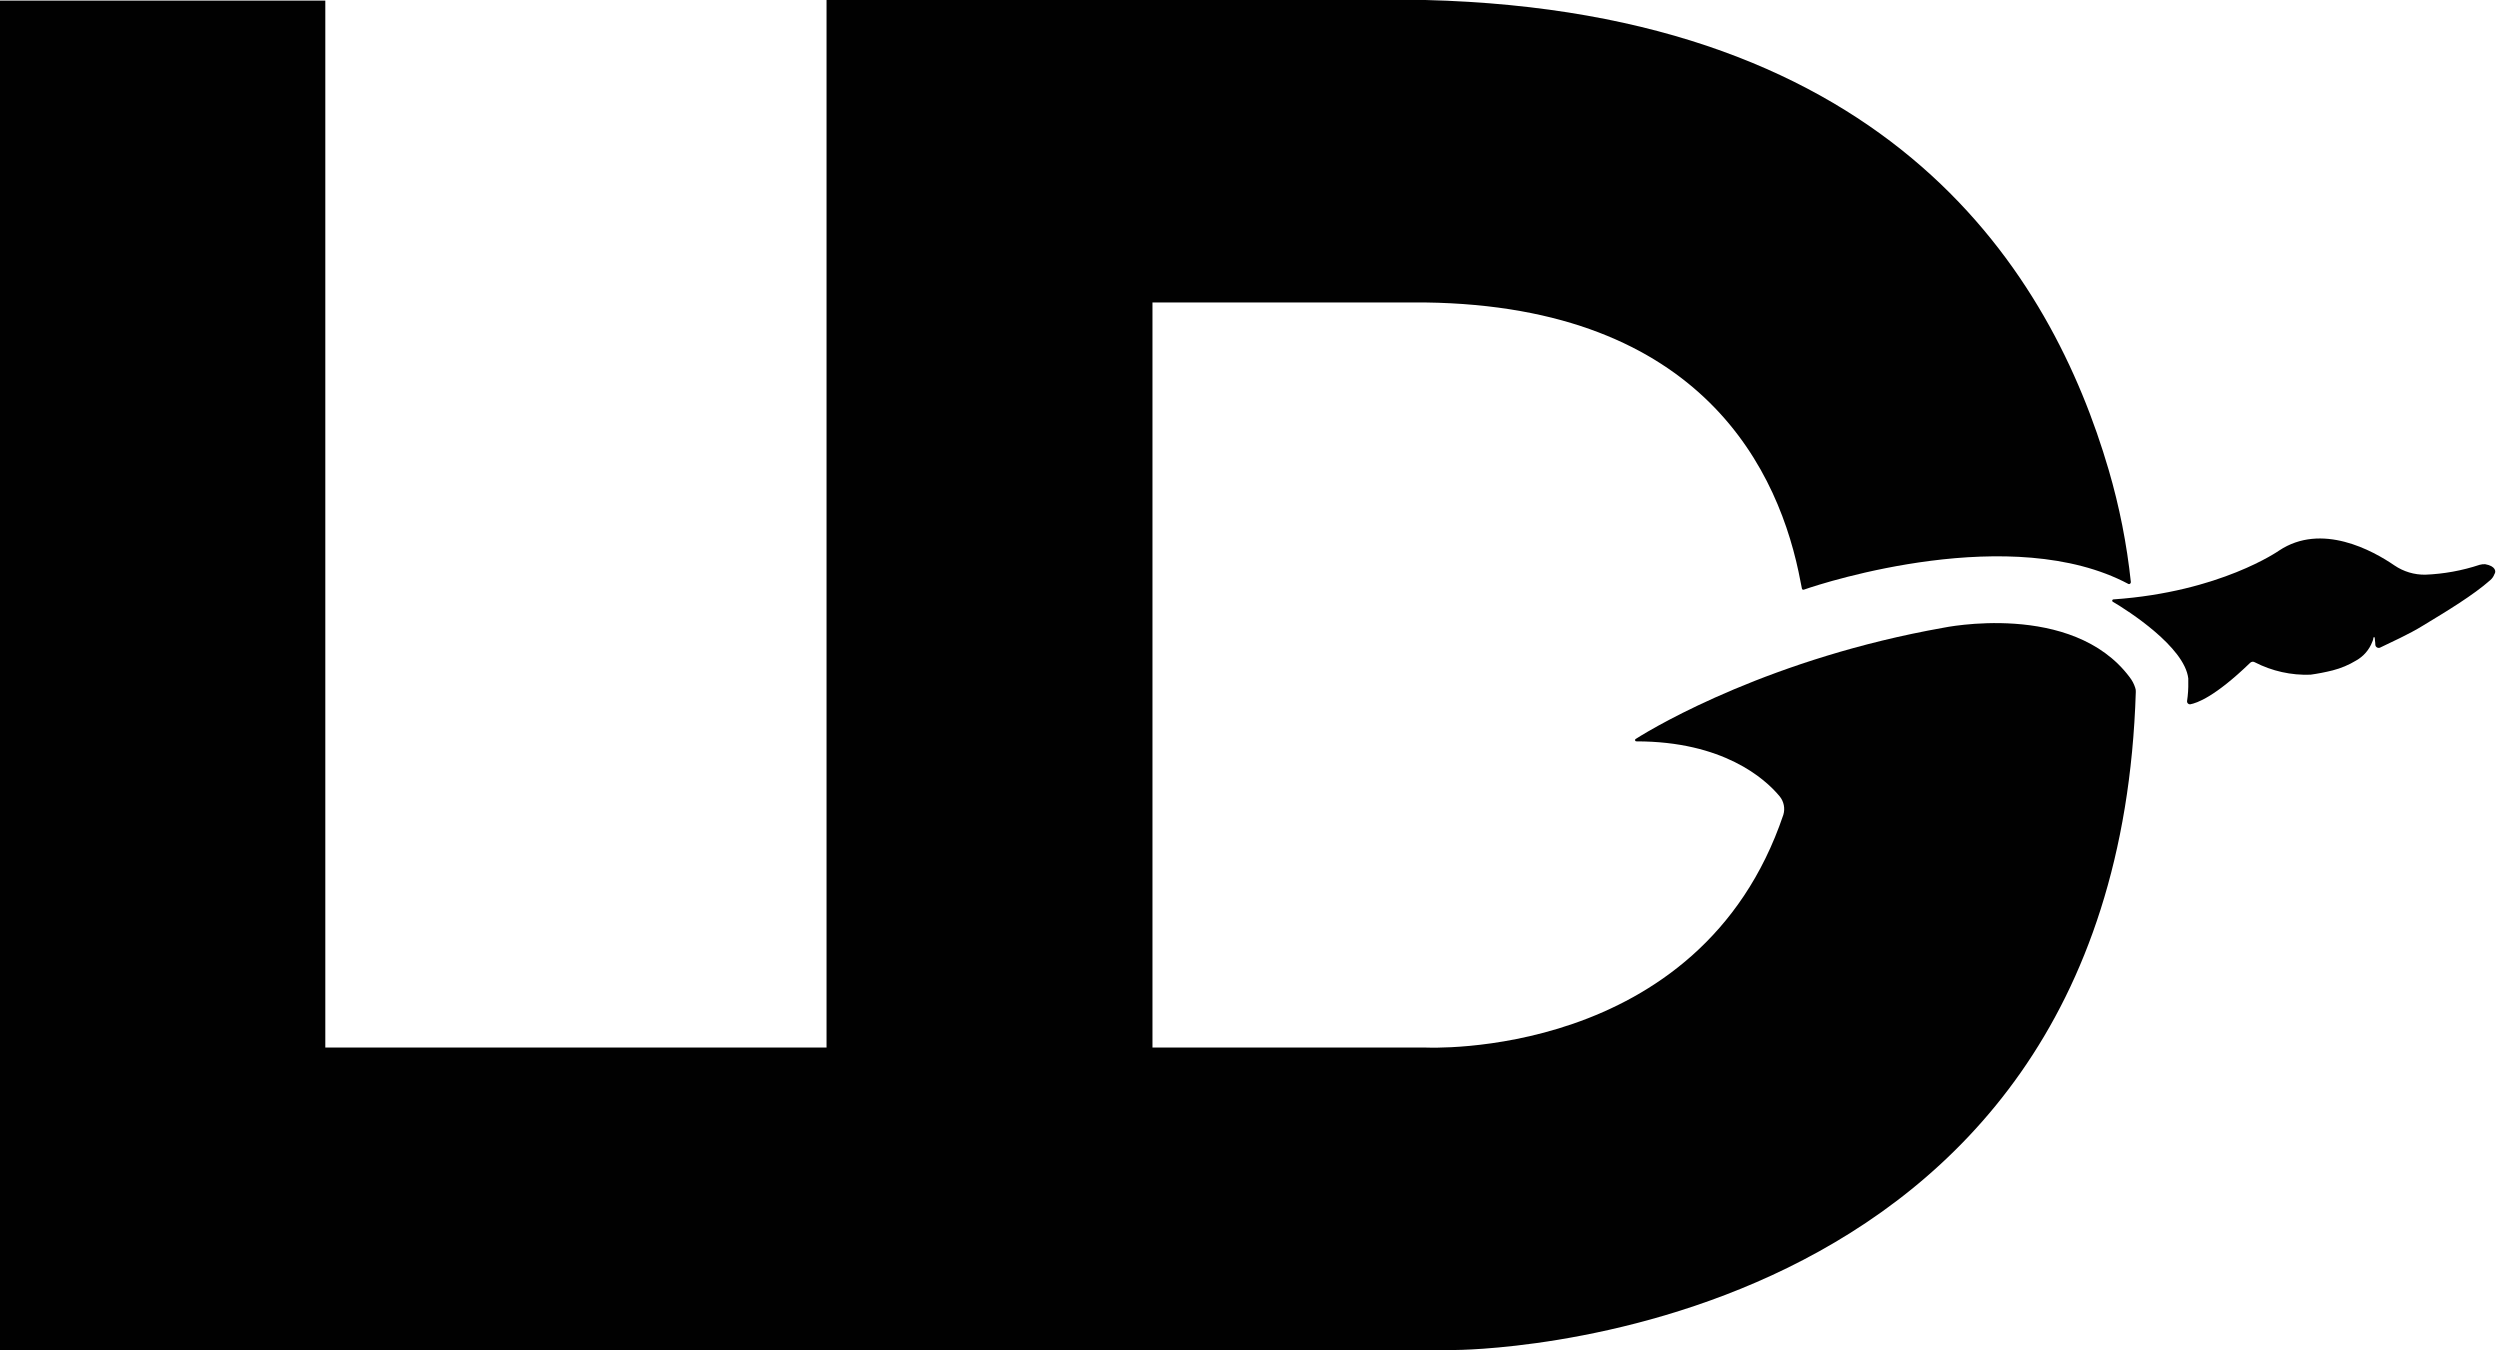 <svg width="405" height="219" viewBox="0 0 405 219" fill="none" xmlns="http://www.w3.org/2000/svg">
<g clip-path="url(#clip0)">
<path d="M345 109.7C335.7 97.3 314.8 101.7 314.8 101.7C287.2 106.6 268.6 117.4 265 119.7C264.956 119.721 264.92 119.756 264.899 119.8C264.878 119.844 264.873 119.894 264.885 119.941C264.897 119.989 264.925 120.03 264.964 120.059C265.003 120.088 265.051 120.103 265.1 120.1C279.1 120.1 285.9 126.1 288.3 129C288.639 129.412 288.87 129.902 288.975 130.425C289.08 130.948 289.054 131.489 288.9 132C275.4 172 230.9 169.7 230.9 169.7H186.7V49H230.9C276 49.6 288.4 76.6 291.7 94.3L291.9 95.3C291.9 95.5 292.1 95.6 292.3 95.5C295.7 94.3 326 84.6 344.8 94.6C345 94.7 345.2 94.5 345.2 94.3C344.546 88.138 343.341 82.047 341.6 76.1C332.4 44.7 306.9 1.9 230.9 0H133.9V169.7H52.7V0.1H0V218.7H235.7C235.7 218.7 342.7 218.7 346 112.1C346.016 111.862 345.982 111.624 345.9 111.4C345.701 110.785 345.396 110.21 345 109.7V109.7Z" fill="#010101"/>
<path d="M402.6 91.4C402.296 91.384 401.992 91.418 401.7 91.5C398.856 92.443 395.894 92.981 392.9 93.1C391.119 93.126 389.373 92.602 387.9 91.6C384.4 89.2 376.1 84.6 369.2 89.2C369.2 89.2 359.7 95.9 342.4 97.1C342.351 97.097 342.303 97.112 342.264 97.141C342.225 97.17 342.197 97.212 342.185 97.259C342.173 97.306 342.178 97.356 342.199 97.4C342.22 97.444 342.256 97.479 342.3 97.5C344.7 98.9 353.9 104.8 354.5 109.9V110.5C354.524 111.537 354.457 112.574 354.3 113.6C354.295 113.667 354.305 113.734 354.329 113.796C354.353 113.859 354.389 113.916 354.437 113.963C354.484 114.011 354.541 114.047 354.603 114.071C354.666 114.095 354.733 114.104 354.8 114.1C355.9 113.9 358.8 112.9 364.5 107.4C364.599 107.291 364.735 107.221 364.881 107.202C365.028 107.184 365.177 107.219 365.3 107.3C368.079 108.726 371.178 109.415 374.3 109.3C375.512 109.132 376.713 108.898 377.9 108.6C379.239 108.257 380.519 107.718 381.7 107C382.889 106.332 383.808 105.272 384.3 104C384.412 103.782 384.48 103.544 384.5 103.3C384.5 103.2 384.7 103.2 384.7 103.3C384.7 103.6 384.8 104 384.8 104.4C384.798 104.495 384.821 104.589 384.866 104.672C384.912 104.756 384.978 104.826 385.058 104.877C385.139 104.927 385.231 104.956 385.326 104.96C385.421 104.964 385.515 104.943 385.6 104.9C387.2 104.1 390.2 102.8 392.6 101.3C396.4 99 400.7 96.4 403.4 94C403.719 93.736 403.961 93.391 404.1 93C404.4 92.6 404.3 91.7 402.6 91.4Z" fill="#010101"/>
</g>
<defs>
<clipPath id="clip0">
<rect width="404.23" height="218.7" fill="white"/>
</clipPath>
</defs>
</svg>
